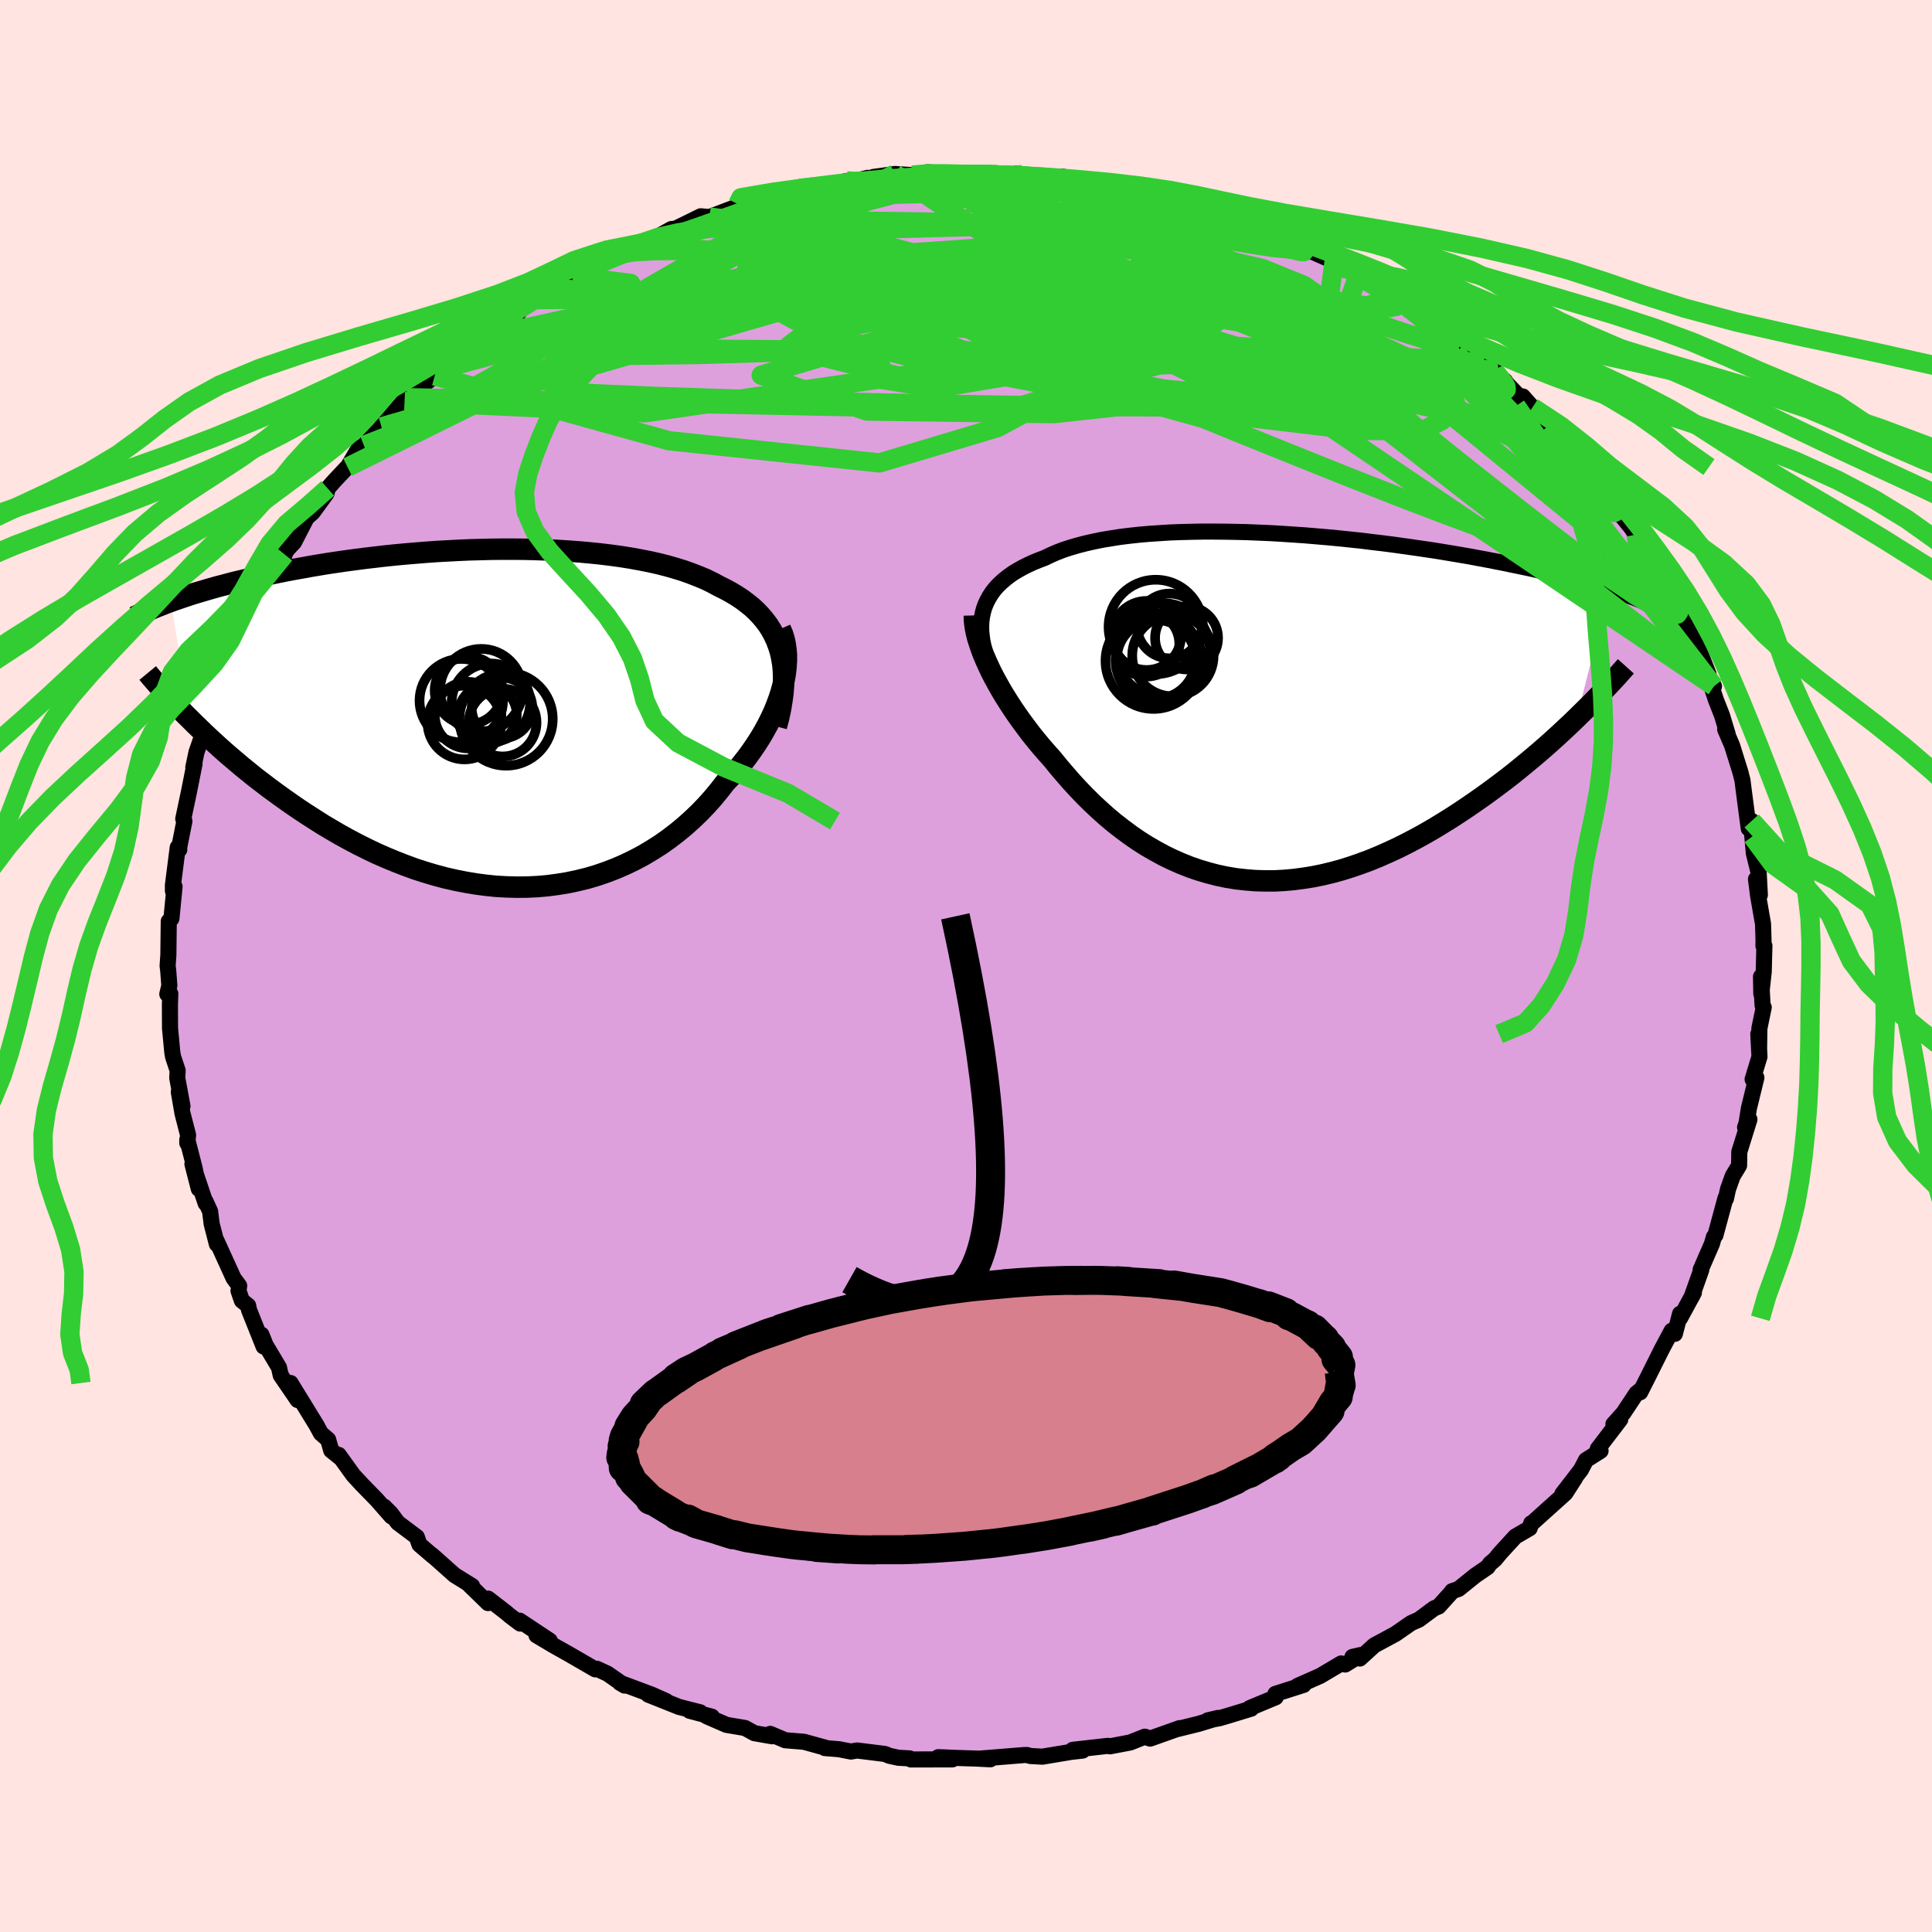 <svg xmlns="http://www.w3.org/2000/svg" width="500" height="500" viewBox="-100 -100 200 200"><defs><clipPath id="c"><path d="m29.71-6.85-.19-.61-.22-.59-.26-.56-.29-.54-.33-.52-.37-.49-.4-.47-.43-.45-.46-.43-.5-.4-.52-.39-.56-.37-.58-.35-.61-.33-.64-.32-.65-.35-.69-.34-.74-.31-.77-.3-.81-.29-.84-.26-.87-.25-.91-.23-.94-.21-.97-.19-.99-.18-1.02-.16-1.03-.14-1.06-.13-1.08-.11-1.1-.1-1.1-.08-1.12-.07-1.13-.05-1.14-.04-1.14-.03-1.15-.01H.95l-1.14.01-1.15.03-1.14.03-1.14.05-1.12.06-1.12.06-1.11.08-1.1.09-1.08.09-1.07.1-1.05.11-1.03.12-1.02.12-1 .13-.97.13-.96.14-.94.14-.91.15-.89.15-.87.16-.85.15-.83.16-.8.16-.78.16-.76.17-.73.16-.72.16-.69.17-.68.16-.66.17-.64.17-.62.16-.6.17-.58.17-.57.17-.55.16-.53.17-.51.17-.5.17-.47.16-.47.17L-31.38.13l.52.52.55.53.56.54.58.54.59.54.61.55.63.55.65.55.66.56.68.55.69.56.72.55.72.55.75.55.76.55.78.55.8.55.82.54.84.54.85.54.88.52.89.52.91.5.93.49.94.47.96.46.98.43.99.41 1 .39 1.01.37 1.02.33 1.04.31 1.04.28 1.05.24 1.06.21 1.06.18 1.06.14 1.07.11 1.07.06 1.07.03 1.06-.01 1.07-.05 1.05-.09 1.05-.14 1.05-.17 1.03-.22 1.02-.25 1.01-.3.99-.34.98-.38.96-.42.95-.46.92-.49.9-.54.88-.56.86-.61.82-.63.81-.67.77-.69.75-.72.71-.74.69-.77.65-.79.62-.8.59-.62.56-.64.53-.64.52-.66.48-.66.46-.67.44-.68.4-.68.38-.69.34-.68.32-.69.28-.69.25-.68.22-.67.18-.67"/></clipPath><clipPath id="b"><path d="m-29.31-10.64.19-.41.22-.4.25-.39.29-.38.32-.36.35-.34.39-.34.41-.32.44-.31.48-.29.5-.28.54-.27.56-.26.59-.24.61-.23.6-.29.64-.28.68-.26.73-.24.76-.22.81-.21.84-.19.88-.18.91-.15.95-.15.98-.12 1.01-.11 1.04-.09 1.06-.07 1.08-.07 1.1-.04 1.13-.03 1.14-.02h1.15l1.16.01 1.18.02 1.18.03 1.18.05 1.19.05 1.19.07 1.19.08 1.18.08 1.18.1 1.17.1 1.16.11 1.15.12 1.14.12 1.12.14 1.11.13 1.09.14 1.07.15 1.06.15 1.03.15 1.02.15.99.16.97.16.94.16.93.16.9.17.87.16.86.17.83.16.8.17.79.16.76.16.74.16.72.17.7.16.68.16.66.16.64.16.62.16.6.16.58.16.57.16.54.15.53.16.51.15.49.16-3.4 13.31-.59.57-.62.58-.62.58-.65.59-.66.59-.68.59-.69.59-.71.59-.72.59-.73.59-.75.58-.77.58-.78.58-.79.57-.8.56-.83.57-.84.56-.85.55-.87.54-.89.54-.9.52-.91.5-.93.49-.94.47-.95.44-.95.42-.97.4-.97.36-.98.34-.99.31-.99.27-1 .24-.99.2-1 .16-1 .13-1 .09-1 .05h-.99l-.99-.03-.99-.08-.98-.11-.97-.16-.96-.2-.96-.25-.95-.28-.93-.32-.93-.37-.91-.4-.9-.44-.88-.48-.88-.51-.85-.54-.84-.58-.82-.61-.81-.63-.79-.66-.77-.69-.75-.7-.74-.73-.71-.74-.69-.75-.67-.77-.66-.77-.63-.78-.57-.64-.56-.64-.54-.65-.53-.66-.5-.66-.49-.66-.47-.66-.45-.66-.43-.66-.41-.65-.39-.65-.36-.64-.35-.64-.32-.62-.29-.62"/></clipPath><filter id="a"><feTurbulence baseFrequency=".05" numOctaves="3" result="noise" type="noise"/><feDisplacementMap in="SourceGraphic" in2="noise" scale="2"/></filter></defs><rect width="100%" height="100%" x="-100" y="-100" fill="#FFE4E1"/><path fill="plum" stroke="#000" stroke-linejoin="round" stroke-width="1.667" d="m82.58.61-.25 2.26-.03-1.77.16 2.96.12.22-.45 2.18-.03 2.05-.08-1.46.12 2.34-.71 2.34.39-.17-.78 3.2-.24 1.51-.15.44.45-.83-1.05 3.37-.02 1.4-.66 1.09-.49 1.37-.21.98-.05-.06-1.04 3.84-.16.18-.2.71-1.17 2.68h.07l-.03.09-.98 2.75.24-.46-1.44 2.65.01-.47-.54 2.08-.33-.32-1.01 1.89-1.52 3.04-.73 1.44.11-.29-.49.39-1.36 2.05-1.03 1.15.71-.49-2.33 3.05.29.2-1.51.96-.52 1-1.93 2.5 1.32-1.64-1.01 1.57-3.56 3.2.03-.09-.16.51-1.48.86-1.54 1.68-.57.69-.51.43-.26.37-1.26.86-1.74 1.4-.67.23-.01.05-1.38 1.53-.48.2-1.56 1.16-.81.36-1.63 1.13-2.19 1.18-1.49 1.36-.76-.17.83-.19-1.59.98-.41-.11-2.18 1.29-2.33 1.03.62-.1-2.92.93.03.35-2.69 1.12.15.06-2.46.75-.82.24-1.21.22 1.06-.25-2.01.61-2.35.58.4-.14-3.07 1.09-.55-.2-1.51.6-2.1.4-.21-.05-3.64.41 1.02.08-1.16.13-3 .5-1.25-.07-.34-.1h-.27l-4.72.38 1.19.06-.42-.04-3.1-.1-1.87-.08 1.46.23-4.29.01-.14-.11-1.18-.07-.91-.2-.46-.19-2.89-.36-.63.11-1.23-.24-1.47-.12.05-.04-2.21-.61-1.94-.16-1.56-.66.21.25-1.84-.32-.98-.54-1.91-.32-2.07-.9.55.05-2.3-.61 1.1.16-2.2-.56-3.18-1.27 1.86.67-1.48-.66-3.32-1.24.49.29-1.77-1.23-1.1-.51-.17.06-2.73-1.58-1.53-.86-1.82-1.08 1.37.55-3.12-2.07.06.3-1.07-.81-.36-.31-1.89-1.46-.01.46-2.06-2.01.41.24-1.81-1.12-2.32-2.07.07.09-1.39-1.19-.27-.78-1.97-1.48-.71-.95-.7-.71.75 1.01-1.5-1.71-1.55-1.59-.89-.96-1.52-2.11.25.36-1.02-.82-.32-1.12-.75-.65-.46-.85-2.68-4.36.73 1.76-1.75-2.56-.18-.81-1.39-2.33-.42-1.06.22 1.22-1.51-3.78-.09-.45-.65-.52-.35-1.02.07-.52-.58-.78-1.77-3.89.04.36-.54-2.1-.16-1.29-.48-1.05.02.22-1.37-4.07.66 2.57-.43-2.13-.76-2.96v.35l.08-.83-.58-2.25-.38-2.21.38 1.46-.54-2.9.04-.78-.47-1.41-.08-.44-.24-2.53-.01-2.46.04-1.11-.31.04.21-.89-.12-1.58-.06-.44.08-1.15.04-3.48.26-.26.02-.05.32-3.28-.17.45v-.6l.5-3.91.16.23-.03-.12.56-2.83-.12-.23.61-2.89.56-2.82-.13.38.33-1.57.82-2.37-.3.74 1-2.43-.09.36.49-1.33.3-.58.68-2.16.32-1.65.77-.9.83-1.68-.27.36.67-1.81 1.14-1.7-.38.02 2.49-4.03.66-1.31-1.78 2.4 2.12-3 .63-.67 1.44-2.79.01.13.48-.43 1.43-1.96.12-.52.68-.77 1.22-1.3.16-.13 1.12-1.89.57-.36 2.21-2.3-.36.31-.03.07 2.59-3.02-.2.4 1.02-.71.83-.92 1.27-1.03.63-.7 1.55-1.35.97-.88 1.38-.96 1.06-.96 1.6-.86 1.53-.85-.26-.21 1.55-1.12 2.15-1.16-.47.48 1.1-1.1 2.04-1.12-.51.48 2.52-1.33.52-.25 1.78-.93.78-.57-.01.19 1.47-.54 1.72-.68 1.4-.78.44-.04 2.6-1.28.9.08 2.95-1.12.44-.21-.45-.02 3.39-.6-1.34-.04 3.56-.64-.09-.17.84-.16 3.05-.38 1.88-.4.16.19 1.98-.51-1.16.38 2.01-.46-.25-.01 2.24-.31 1.79.12 1.55-.3 1.87.13 1.84.13.82-.1.77.06 2.41-.09.38.2.5.06.59-.24 1.47.15 3.56.61-.23-.46 3.51.71-2.39-.37 1.62.18 4.48.95.61.1 2.32.6-.91-.33 1.57.53 1.37.09 1.21.57 2.26.73 1.12.11-2.42-.54 3.07.94.55.24 2.8.8.24.62.47-.06 2.45.68.07.39.75.34 3.39 1.5.28.62 2.27.59-.24.3 2.59 1.33.46.19.75.45.46.44 1.75.96 1.5 1.47.65.22h-.15l1.26.9 2.65 2.12 1.29.9 1.04.69-.34-.04 1.48 1.24.13.23 1.96 2.03-.26-.66 1 1.13 1.73 2.01.02-.21 1.44 1.62.89 1.03.62.84.72.89 1.04 1.38.45.38.8 1.34 1.35 1.74 1.14 1.4.51.75.05.39.59.76.79 1.96.38-.19 2.06 4.12.37.3.49 1.14-.04.17.79 1.17.23.19.86 2.04.95 2.4-.93-1.5 1.49 2.75-.47-.62.67 2.03.62 1.58.6 1.98-.26-.5.71 1.65.86 2.76.22.86.19 1.49.46 3.5.12-.57.18-.22.07 1.61.16 1.76.5 2.02.12 2.27-.4-1.63.22 1.72.51 2.93.05 1.73-.01.53.1-.01-.07 2.7-.25 2.26" filter="url(#a)"/><path fill="#fff" d="m-29.31-10.64.19-.41.22-.4.25-.39.29-.38.32-.36.35-.34.39-.34.41-.32.44-.31.48-.29.5-.28.54-.27.56-.26.59-.24.61-.23.6-.29.64-.28.68-.26.73-.24.76-.22.81-.21.84-.19.88-.18.91-.15.95-.15.98-.12 1.01-.11 1.04-.09 1.06-.07 1.08-.07 1.1-.04 1.13-.03 1.14-.02h1.15l1.16.01 1.18.02 1.18.03 1.18.05 1.19.05 1.19.07 1.19.08 1.18.08 1.18.1 1.17.1 1.16.11 1.15.12 1.14.12 1.12.14 1.11.13 1.09.14 1.07.15 1.06.15 1.03.15 1.02.15.99.16.97.16.94.16.93.16.9.17.87.16.86.17.83.16.8.17.79.16.76.16.74.16.72.17.7.16.68.16.66.16.64.16.62.16.6.16.58.16.57.16.54.15.53.16.51.15.49.16-3.4 13.31-.59.57-.62.58-.62.58-.65.59-.66.59-.68.59-.69.59-.71.59-.72.59-.73.59-.75.58-.77.58-.78.58-.79.57-.8.56-.83.57-.84.56-.85.55-.87.54-.89.54-.9.52-.91.5-.93.49-.94.47-.95.44-.95.42-.97.4-.97.36-.98.34-.99.31-.99.27-1 .24-.99.2-1 .16-1 .13-1 .09-1 .05h-.99l-.99-.03-.99-.08-.98-.11-.97-.16-.96-.2-.96-.25-.95-.28-.93-.32-.93-.37-.91-.4-.9-.44-.88-.48-.88-.51-.85-.54-.84-.58-.82-.61-.81-.63-.79-.66-.77-.69-.75-.7-.74-.73-.71-.74-.69-.75-.67-.77-.66-.77-.63-.78-.57-.64-.56-.64-.54-.65-.53-.66-.5-.66-.49-.66-.47-.66-.45-.66-.43-.66-.41-.65-.39-.65-.36-.64-.35-.64-.32-.62-.29-.62" filter="url(#a)" transform="translate(31.33 -26.79)"/><path fill="#fff" d="m29.71-6.85-.19-.61-.22-.59-.26-.56-.29-.54-.33-.52-.37-.49-.4-.47-.43-.45-.46-.43-.5-.4-.52-.39-.56-.37-.58-.35-.61-.33-.64-.32-.65-.35-.69-.34-.74-.31-.77-.3-.81-.29-.84-.26-.87-.25-.91-.23-.94-.21-.97-.19-.99-.18-1.02-.16-1.03-.14-1.06-.13-1.08-.11-1.1-.1-1.1-.08-1.12-.07-1.13-.05-1.14-.04-1.14-.03-1.15-.01H.95l-1.14.01-1.15.03-1.14.03-1.14.05-1.12.06-1.12.06-1.11.08-1.1.09-1.08.09-1.07.1-1.05.11-1.03.12-1.02.12-1 .13-.97.13-.96.14-.94.14-.91.15-.89.15-.87.16-.85.15-.83.16-.8.16-.78.16-.76.17-.73.16-.72.16-.69.17-.68.16-.66.17-.64.17-.62.16-.6.17-.58.17-.57.17-.55.16-.53.17-.51.17-.5.17-.47.16-.47.17L-31.38.13l.52.52.55.53.56.54.58.54.59.54.61.55.63.55.65.55.66.56.68.55.69.56.72.55.72.55.75.55.76.55.78.55.8.55.82.54.84.54.85.54.88.52.89.52.91.5.93.49.94.47.96.46.98.43.99.41 1 .39 1.01.37 1.02.33 1.04.31 1.04.28 1.05.24 1.06.21 1.06.18 1.06.14 1.07.11 1.07.06 1.07.03 1.06-.01 1.07-.05 1.05-.09 1.05-.14 1.05-.17 1.03-.22 1.02-.25 1.01-.3.99-.34.98-.38.96-.42.95-.46.92-.49.9-.54.88-.56.86-.61.82-.63.81-.67.77-.69.75-.72.71-.74.69-.77.65-.79.62-.8.59-.62.56-.64.53-.64.52-.66.48-.66.46-.67.44-.68.4-.68.38-.69.34-.68.32-.69.28-.69.25-.68.22-.67.18-.67" filter="url(#a)" transform="translate(-48.92 -25.65)"/><g fill="none" stroke="#000" transform="translate(31.33 -26.79)"><path stroke-linejoin="round" stroke-width="1.667" d="m-29.38-5.78-.14-.54-.11-.53-.07-.52-.05-.5-.01-.5.02-.48.06-.46.09-.46.12-.44.16-.43.19-.41.22-.4.25-.39.29-.38.32-.36.35-.34.39-.34.41-.32.44-.31.48-.29.5-.28.54-.27.56-.26.59-.24.61-.23.6-.29.64-.28.68-.26.73-.24.76-.22.81-.21.84-.19.88-.18.91-.15.95-.15.98-.12 1.01-.11 1.04-.09 1.06-.07 1.08-.07 1.1-.04 1.13-.03 1.14-.02h1.15l1.16.01 1.18.02 1.18.03 1.18.05 1.19.05 1.19.07 1.19.08 1.18.08 1.18.1 1.17.1 1.16.11 1.15.12 1.14.12 1.12.14 1.11.13 1.09.14 1.07.15 1.06.15 1.03.15 1.02.15.99.16.97.16.94.16.93.16.9.17.87.16.86.17.83.16.8.17.79.16.76.16.74.16.72.17.7.16.68.16.66.16.64.16.62.16.6.16.58.16.57.16.54.15.53.16.51.15.49.16.47.15.45.15.44.15.42.15.4.15.39.14.38.15.35.14.35.14.32.14" filter="url(#a)"/><path stroke-linejoin="round" stroke-width="2.222" d="m-30.47-9.5.01.42.04.44.07.47.1.49.13.52.17.53.19.56.21.57.25.59.27.6.29.62.32.62.35.64.36.64.39.65.41.65.43.66.45.66.47.66.49.66.5.66.53.66.54.65.56.64.57.64.63.78.66.77.67.77.69.75.71.74.74.73.75.7.77.69.79.66.81.63.82.61.84.58.85.54.88.51.88.48.9.44.91.4.93.37.93.32.95.28.96.25.96.2.97.16.98.11.99.08.99.03h.99l1-.05 1-.09 1-.13 1-.16.99-.2 1-.24.99-.27.99-.31.98-.34.97-.36.97-.4.95-.42.95-.44.94-.47.93-.49.91-.5.9-.52.89-.54.87-.54.85-.55.84-.56.83-.57.8-.56.79-.57.78-.58.77-.58.75-.58.73-.59.72-.59.71-.59.69-.59.68-.59.66-.59.65-.59.62-.58.62-.58.59-.57.58-.57.57-.56.55-.55.53-.55.51-.54.5-.53.49-.52.47-.51.45-.51.44-.49" filter="url(#a)"/><circle cx="-12.637" cy="-7.428" r="3.576" clip-path="url(#b)" filter="url(#a)"/><circle cx="-11.687" cy="-8.313" r="4.882" clip-path="url(#b)" filter="url(#a)"/><circle cx="-10.267" cy="-8.413" r="3.352" clip-path="url(#b)" filter="url(#a)"/><circle cx="-12.622" cy="-6.548" r="3.374" clip-path="url(#b)" filter="url(#a)"/><circle cx="-11.372" cy="-4.853" r="4.48" clip-path="url(#b)" filter="url(#a)"/><circle cx="-11.922" cy="-4.788" r="4.964" clip-path="url(#b)" filter="url(#a)"/><circle cx="-10.952" cy="-5.898" r="4.87" clip-path="url(#b)" filter="url(#a)"/><circle cx="-11.647" cy="-4.958" r="4.072" clip-path="url(#b)" filter="url(#a)"/><circle cx="-9.912" cy="-5.333" r="4.212" clip-path="url(#b)" filter="url(#a)"/><circle cx="-8.497" cy="-7.168" r="3.26" clip-path="url(#b)" filter="url(#a)"/></g><g fill="none" stroke="#000" transform="translate(-48.92 -25.65)"><path stroke-linejoin="round" stroke-width="2.222" d="m29.29.85.24-.91.19-.88.14-.85.11-.81.06-.78.01-.75-.02-.72-.06-.7-.11-.66-.14-.64-.19-.61-.22-.59-.26-.56-.29-.54-.33-.52-.37-.49-.4-.47-.43-.45-.46-.43-.5-.4-.52-.39-.56-.37-.58-.35-.61-.33-.64-.32-.65-.35-.69-.34-.74-.31-.77-.3-.81-.29-.84-.26-.87-.25-.91-.23-.94-.21-.97-.19-.99-.18-1.02-.16-1.03-.14-1.06-.13-1.08-.11-1.1-.1-1.1-.08-1.12-.07-1.13-.05-1.14-.04-1.14-.03-1.15-.01H.95l-1.14.01-1.15.03-1.14.03-1.14.05-1.12.06-1.12.06-1.11.08-1.1.09-1.08.09-1.07.1-1.05.11-1.03.12-1.02.12-1 .13-.97.13-.96.14-.94.14-.91.15-.89.15-.87.16-.85.15-.83.16-.8.16-.78.16-.76.17-.73.16-.72.16-.69.17-.68.16-.66.17-.64.17-.62.16-.6.17-.58.17-.57.17-.55.16-.53.17-.51.17-.5.17-.47.16-.47.17-.44.16-.43.17-.41.16-.4.16-.38.16-.37.16-.35.16-.34.16-.32.15-.31.16" filter="url(#a)"/><path stroke-linejoin="round" stroke-width="2.222" d="m29.7-9.24.21.48.17.52.12.54.08.56.05.59v.61l-.04.62-.07.64-.11.65-.15.66-.18.67-.22.67-.25.68-.28.69-.32.69-.34.68-.38.69-.4.68-.44.68-.46.67-.48.66-.52.66-.53.64-.56.64-.59.62-.62.8-.65.79-.69.77-.71.74-.75.72-.77.69-.81.67-.82.63-.86.61-.88.56-.9.54-.92.49-.95.46-.96.42-.98.38-.99.34-1.01.3-1.02.25-1.03.22-1.05.17-1.05.14-1.05.09-1.07.05-1.06.01-1.07-.03-1.07-.06-1.07-.11-1.06-.14-1.06-.18-1.06-.21-1.05-.24-1.04-.28-1.04-.31-1.02-.33-1.01-.37-1-.39-.99-.41-.98-.43-.96-.46-.94-.47-.93-.49-.91-.5-.89-.52-.88-.52-.85-.54-.84-.54-.82-.54-.8-.55-.78-.55-.76-.55-.75-.55-.72-.55-.72-.55-.69-.56-.68-.55-.66-.56-.65-.55-.63-.55-.61-.55-.59-.54-.58-.54-.56-.54-.55-.53-.52-.52-.52-.51-.49-.51-.48-.5-.46-.5-.45-.48-.43-.48-.42-.47-.4-.46-.39-.45-.37-.45" filter="url(#a)"/><circle cx="-2.576" cy="-2.867" r="3.506" clip-path="url(#c)" filter="url(#a)"/><circle cx="1.309" cy=".083" r="4.828" clip-path="url(#c)" filter="url(#a)"/><circle cx=".889" cy="-1.062" r="3.14" clip-path="url(#c)" filter="url(#a)"/><circle cx="-3.001" cy=".443" r="3.82" clip-path="url(#c)" filter="url(#a)"/><circle cx="-.266" cy="-1.602" r="4.064" clip-path="url(#c)" filter="url(#a)"/><circle cx="-1.261" cy="-2.907" r="4.27" clip-path="url(#c)" filter="url(#a)"/><circle cx="-3.331" cy="-1.822" r="4.32" clip-path="url(#c)" filter="url(#a)"/><circle cx="-.616" cy="-.372" r="3.03" clip-path="url(#c)" filter="url(#a)"/><circle cx=".954" cy=".453" r="3.506" clip-path="url(#c)" filter="url(#a)"/><circle cx="-2.626" cy="-.322" r="3.446" clip-path="url(#c)" filter="url(#a)"/></g><g fill="none" stroke="#32CD32" stroke-linejoin="round" stroke-width="2"><path d="m17.19-80.25.63.23.11.33-.56.41-1.14.55-1.74.71-2.45.86-3.34.99-4.32 1.12-5.33 1.28-6.32 1.49-7.29 1.75-8.34 2.02-9.52 2.28-10.78 2.5m97.87 1.97.12.29.45.53.41.53.24.42.03.31-.19.19-.44.07-.74-.09-1.09-.28-1.48-.51-1.89-.74-2.34-1.01-2.83-1.28-3.38-1.59-3.98-1.89L33-69.04l-5.04-2.57-5.47-2.93-6.01-3.29m-52.34 3.92.83-.38 1.39-.36 2.01-.51 2.47-.63 2.81-.71 3.03-.73 3.16-.73 3.16-.7 3.06-.67 2.91-.59 2.76-.52 2.64-.46 2.41-.42 2.03-.37" filter="url(#a)"/><path d="m40.42-71.43 1.68.89.71.49.27.41.01.4-.27.39-.6.32-1 .25-1.39.18-1.82.11-2.28.04-2.8-.08-3.38-.22-4-.39-4.6-.54-5.22-.68-5.84-.8-6.55-.89-7.34-.98-8.2-1.05-8.98-1.18m-2.44-4.12 1.92-.38.91-.18.61-.04.35.15.07.34-.3.56-.8.8-1.4 1.06-2.05 1.32-2.67 1.6-3.25 1.88-3.79 2.18-4.3 2.49-4.89 2.82-5.6 3.18-6.58 3.64M1.29-81.95l1.74.03 1.25.16 1.32.2 1.63.28 1.92.33 2.08.4 2.12.43 2.1.47 2.1.5 2.09.52 2.07.53 1.98.52 1.81.47 1.59.42 1.35.34 1.09.27.83.17.57.08.28-.01.02-.07-.18-.09-.23-.12" filter="url(#a)"/><path d="m70.78-41.55.72.88.72 1.34.35.93.01.49-.28.18-.5-.02-.73-.18-.99-.38-1.27-.61-1.57-.87-1.87-1.15-2.16-1.4-2.46-1.68-2.8-1.96-3.17-2.28-3.56-2.63-3.95-2.98-4.35-3.36-4.81-3.75-5.44-4.23-6.3-4.79-7.33-5.44m-59.21 3.56.46-.08 1.32-.56 1.54-.66 1.59-.64 1.62-.61 1.68-.6 1.77-.6 1.83-.63 1.86-.65 1.84-.64 1.75-.62 1.64-.56 1.47-.5 1.3-.42 1.1-.35.87-.27.59-.19.22-.12-.25-.02-.69.09-.85.15" filter="url(#a)"/><path d="m69.35-44.66.1.49.06.68-.09.75-.37.7-.75.48-1.23.17-1.73-.19-2.22-.52-2.68-.8-3.14-1.04-3.63-1.29-4.16-1.54-4.73-1.81-5.34-2.1-5.94-2.38-6.53-2.64-7.1-2.92-7.68-3.24-8.27-3.59-8.82-3.97-9.21-4.38m1.78-7.47.71.04 1.18-.01 1.46.02 1.85.04 2.25.06 2.58.09 2.81.12 2.9.15 2.88.17 2.78.2 2.62.22 2.36.19 1.98.13 1.52.07 1.06.01" filter="url(#a)"/><path d="m69.99-43.51.69 1.4.71 1.24.58 1.1.32.73.01.31-.26-.07-.5-.37-.76-.64-1.06-.97-1.41-1.34-1.78-1.79-2.13-2.23-2.47-2.67-2.85-3.13-3.29-3.64-3.75-4.23-4.14-4.81m-65.16-15.87 2.59-.27 2.13-.07 1.99.09 2.02.2 2.22.28 2.51.32 2.85.38 3.18.42 3.43.48 3.57.52 3.61.55 3.56.58 3.45.59 3.29.58 3.1.54 2.85.5 2.55.4 2.08.21" filter="url(#a)"/><path d="m27.39-77.45 1.07.39 1.27.5 1.1.44.96.39.88.37.79.37.69.37.54.32.3.24-.02.12-.43-.04-.87-.22-1.31-.39-1.75-.56-2.25-.73-2.89-.94-3.77-1.21-4.91-1.55m26.68 9.67.58.42.46.46.23.45-.2.3-.7.12-1.16-.05-1.61-.18-2.15-.34-2.82-.58-3.62-.88-4.51-1.2-5.45-1.51-6.4-1.79-7.39-2.06L.22-79.1m-5.78-2.77 1.62-.14h1.69l1.58.04 1.45.03 1.33.03 1.17.03 1.02.02.86.03.72.04.6.04.43.04.15.04-.22.03-.66.01H5.07l-1.58-.01-2.2-.06-3.02-.11m-35.91 8.83 1.58-.66 1.65-.29 2.1-.11 2.67-.04 3.2-.02 3.67.03 4.06.1 4.4.17 4.66.27 4.86.38 5.01.48 5.14.58 5.27.67 5.4.73 5.49.75 5.47.73 5.36.63 5.21.54 5.26.59m-66.43-11.2.61-.16 1.39-.17 2.07-.21 2.52-.21 2.87-.2 3.16-.16 3.42-.13 3.6-.08 3.6-.06 3.45-.04 3.22-.03 3.05-.02 3.02.03 3.03.04" filter="url(#a)"/><path d="m48.58-66.37.26.3.7.67.56.66-.01.36-.72-.01-1.42-.35-2.06-.64-2.69-.9-3.36-1.18-4.15-1.51-4.98-1.83-5.76-2.18-6.46-2.54-7.07-2.99M-.3-81.91l.92-.04 1.24.01 1.29.05 1.19.05 1.12.05 1.1.06 1.08.07.92.06.58.06.15.03-.29.01h-.62l-.95-.02-1.48-.07-2.33-.15" filter="url(#a)"/><path d="m-33.62-74.83 1.74-.59 2.1-.48 2.61-.39 3.12-.33 3.51-.26 3.78-.16 3.96-.06 4.11.02 4.26.06 4.39.09 4.49.08 4.53.07 4.53.07 4.54.08 4.47.14 4.25.24m26.86 13.8.46.48-.06.45-.41.5-.79.52-1.26.49-1.75.45-2.27.41-2.83.37-3.41.33-4.03.26-4.7.19-5.39.1-6.11.03-6.85-.04-7.62-.1-8.41-.14-9.21-.19-10.03-.26-10.87-.36-11.73-.51" filter="url(#a)"/><path d="m73.59-37.32.19.67-.16.23-.47-.04-.82-.27-1.28-.61-1.79-1.06-2.33-1.58-2.87-2.09-3.41-2.61-4-3.11-4.68-3.68-5.4-4.33-6.09-5.01-6.7-5.68-7.34-6.35m33.95 16.81 1.19 1.35.92 1.11.81.99.74.95.72.92.68.89.62.84.53.74.38.59.21.41.04.23-.12.06-.27-.09-.43-.26-.6-.47-.82-.75-1.08-1.07-1.4-1.44-1.75-1.83-2.13-2.21-2.49-2.58-2.71-2.86-2.74-3.01" filter="url(#a)"/><path d="m69.35-44.66.25.58.51.93.66 1.16.73 1.24.67 1.18.54.97.39.74.22.5.09.31-.03.15-.17-.02-.32-.21-.48-.45-.65-.69-.83-.94-1.02-1.21-1.22-1.48-1.41-1.79-1.63-2.12-1.84-2.46-2.08-2.83-2.32-3.24-2.47-3.64m-117.45 2.17L-9.3-70.64l17.86-4.77 4.49.09-2.86 1.79-3.88 2.01.36 2.07 6.05 2.55 9.53 3.3 9.38 3.6 6.58 2.98 3.22 1.51 1.09-.18.71-1.36 1.52-1.59 2.45-.88 2.54.23.91.83-3.49-.12-11.5-3.13-21.51-6.79-26.51-7.17-14.2-1.86" filter="url(#a)"/><path d="m77.43-28.96-12.19-15.8L49.05-58l-10.4-5.81-2.64.56.12 2.34-2.2.4-5.72-2.17-6.82-3.07-4.23-1.96.56-.1 4 .91 2.48.35-3.8-1.15-8.94-1.89-9.56-1.4-35.52-3.84" filter="url(#a)"/><path d="m-7.35-81.99 34.17 22.96 4.5 1.78 2.82-2.07 2.52-2.26 1.77-1.75.82-1.55-.18-1.72-1.32-1.91-2.73-1.93-4.34-1.77-5.9-1.36-7.05-.63-7.55.38-7.24 1.44-5.88 2.15-3.17 2.34.75 2.14 4.84 1.93L7-61.97l7.72 1.15 5.53-1.47 1.09-6.06-3.29-8.4 6.27-1.64" filter="url(#a)"/><path d="m54.33-61.8-34.68 3.75 6.81 1.88v-3.58l-9.48-4.83-13.16-3.64-12.3-1.65-8.59.25-2.62 1.69 4.74 2.55 11.62 2.97 15.78 2.99 15.86 2.52 12.2 1.46 6.79.02 2.02-1.08-.83-1.23-2.35-.51-4.25.25-6.59.3-4.91-.17 5.92-1.76 1.8-13.32" filter="url(#a)"/><path d="m-62.33-53.89 28.84-11.2 23.14-6.57L1.91-74l8.5.52 6.34 1.41 2.62 1.06-1.6.6-4.71.62-6.64.81-8.03.65-8.24-.09-4.68-1 4.99-.88 19.39 2.39 32.47 11.46 34.64 26.87" filter="url(#a)"/><path d="m53.63-62.45-57.76-3.83-17.07 5.12 10.94 3.71 19.35.27 16-1.75 9.42-2.14 3.25-2L35.81-65l-6.07-1.7-8.71-1-9.73-.01-9.38.72-7.49 1.09-2.23 1.7 10.11 2.8L31-58.75l22.63-3.7" filter="url(#a)"/><path d="m-20.23-79.48-.3 4.39L.2-72.95l17.27 1.63 5.67.42-4.72-.3-10.97-.18-13.35.46-13.08 1.18-11.04 1.61-7.73 1.49-3.68.8.53-.16 4.49-.95 8.88-1.18 15.1-.32 23.13 2.09 26.66 3.92 3.3-9.29" filter="url(#a)"/><path d="m-42.84-70.14 43.5 2.59 7.27-3 5.17-2.25 2.3.02-4.25 1.77-9.92 2.35-10.97 2-7.21 1.39-1.38 1.05 3.3 1.13 5.11 1.28 4.42 1.13 2.63.49.93-.61-.36-2.1-.99-3.69.04-4.44 5.1-2.65 18.03 3.63 43.46 17.51" filter="url(#a)"/><path d="m-55-61.09 24.28 6.72 21.76 2.29 12.24-3.66 10.02-5.41 7.35-4.74 2.54-3.2-2.24-1.42-4.98.24-5.06 1.28-2.9 1.41.29.76 3.24-.11 5.32-.51 6.38-.03 5.05.8-1.86-.31-12.18-5.53 3.55-7.64" filter="url(#a)"/><path d="m-57.92-58.83 62.18 1.27 15.6-4.74 10.05-1.18 6.22.44.83-.2-3.41-1.5-5.23-2.54-4.81-2.89-3.11-2.43-1.29-1.33-.35.07-.65 1.41-1.81 2.37-2.92 2.57-2.91 1.74-.77.06 3.8-1.37 9.12-1.27 9.91-.33-1.21-2.77L5.17-82.02" filter="url(#a)"/><path d="m-54.37-61.79 31.93-8.55 13.81-.08 11.92 1.38 7.26 1.5.44.99-4.09.36-3.4.34 1.47.94 6.4 1.51 7.26 1.21 2.6-.07-5.59-1.51-12.99-2.28-15.32-2.38-10.27-2.7.88-3.67 11.97-4.4L.52-82.01" filter="url(#a)"/><path d="m-51.85-64.02 53.08.36 25.7 5.26.44-1.57-7.31-4.09-3.31-2.58 2.38-.38 4.27.46 2.52-.07-.12-.91-1.53-1.21-1.6-.92-1.28-.52-1.14-.4-.71-.47.66-.31L23-71l4.49 1.23 4.2 1.39 1.51.51 1.82 1.77 30.53 16.21" filter="url(#a)"/><path d="M-7.35-81.99-33.5-68.58l8.17-2.03 17.1-3.04 15.27-1.06 10.45.5 6.7 1.34 5.07 1.78 4.79 1.95 4.51 1.78 3.29 1.18.91.23-2.28-.81-5.55-1.52-7.99-1.63-8.76-1.18-7.37-.61-4.24-.44-1.12-.92L5-74.78l-3.52-1.79-9.32.25-18.37 5.94-37.81 18.74" filter="url(#a)"/><path d="m-50.47-64.98 23-5.06 9.2-.71-4.48.32-8.57 1-7.6 1.76-4.34 2.1.35 1.67 5.59.72 9.53-.12 10.18-.3 6.91.26 1.87 1.12v1.48l5.72.93L8.1-61.67l-31.27-17.19" filter="url(#a)"/><path d="m-58.12-58.43 24.88 1.16 28.66-4.12 14.73-2.44 6.85-.03 2.33.75-1.19.6-3.33.37-3.34.23-1.35.12 1.72-.08 4.62-.37 6.37-.7 6.56-.93 5.39-1 3.35-.97.74-1.11-2.26-1.58-5.27-2.21-7.48-2.46-7.75-1.95-5.06-.44 1.86 2.74L28.6-61.96l48.83 33" filter="url(#a)"/><path d="m-43.31-69.66 57.97 2.34 15.11-1.78-.22-2.29-4.89-1.79-4.46-.66-2.11.91-.99 2.19-2.69 2.5-6.31 1.72-9.54.37-10.45-.86-8.57-1.51-4.92-1.49-.87-.94 2.54-.19 4.75.47 5.28.73 3.4.46-1.32.07-7.66.18-11.67.64-8.83-.43-5.23.04M81.4-13.41l2.15 2.9 3.58 2.56 2.3 2.57 1.12 2.49L91.66-.5l1.77 2.35 2.43 2.36 2.87 2.4 3.06 2.42 3.04 2.44 2.76 2.45 2.1 2.45 1.09 2.46-.07 2.44-1.12 2.41-1.73 2.37-1.73 2.3-1.22 2.24-.45 2.19.22 2.19.54 2.21.5 2.26.29 2.27.13 2.2.16 2.09.28 1.99.26 1.94.25 1.8 1.26 1.28" filter="url(#a)"/><path d="m81.33-15.02 2.97 3.27 5.69 2.85 3.59 2.56 1.23 2.49.23 2.46.04 2.41.06 2.39.02 2.37-.09 2.41-.16 2.46-.02 2.49.42 2.5 1.12 2.5 1.88 2.47 2.47 2.44 2.72 2.4 2.59 2.35 2.11 2.31 1.42 2.27.66 2.22-.02 2.2-.47 2.17-.6 2.17-.47 2.17-.2 2.17.03 2.15.09 2.11-.15 2.03-.84 1.92-1.94 1.8-2.07 2.2M-23.62-78.88l.32-.65 3.39-.58 3.39-.46 2.88-.36 2.59-.29 2.57-.23 2.65-.18 2.76-.11 2.84-.05 2.89.02 2.95.1 3.02.19 3.08.27 3.1.35 3.09.44 3.04.5 2.97.55 2.93.61 2.92.66 2.95.72 3.03.8 3.17.88 3.35.97 3.58 1.06 3.83 1.14 4.09 1.2 4.31 1.25 4.46 1.3L67-67.44l4.3 1.41 3.94 1.46 3.53 1.5 3.39 1.51 3.68 1.54 4.13 1.76 3.64 2.44M-33.62-74.83l-3.6.72-3.33 1.08-2.32 1.12-2.46 1.16-3.21 1.24-4.11 1.35-4.88 1.46-5.36 1.56-5.38 1.63-4.9 1.67-4.08 1.7-3.18 1.75-2.51 1.77-2.29 1.81-2.53 1.85-3.14 1.89-3.82 1.92-4.26 1.99-4.27 2.03-3.88 2.1-3.39 2.16-3.17 2.2-3.5 2.25-4.26 2.26-5.04 2.25-5.45 2.18-5.43 2.11-5.24 2.09-4.89 2.21-4.17 2.54-5.08 2.66" filter="url(#a)"/><path d="m-35.08-74.48-3.59 1.4-3.05 1.2-2.27 1.14-2.26 1.22-2.62 1.34-2.98 1.47-3.23 1.57-3.38 1.63-3.46 1.68-3.57 1.7-3.74 1.74-4.01 1.77-4.37 1.81-4.82 1.84-5.25 1.88-5.63 1.92-5.79 1.98-5.69 2.03-5.25 2.09-4.64 2.15-4.13 2.21-4.11 2.25-4.73 2.28-5.7 2.25-6.33 2.17-5.94 2.06-4.85 1.98-4.83 2.15-6.75 3.01" filter="url(#a)"/><path d="m-37.64-72.98-4.98 1.22-1.46 1.03-1.3 1.15-1.89 1.32-2.44 1.47-2.8 1.56-2.97 1.63-3 1.65-2.98 1.69-2.99 1.71-3.09 1.74-3.3 1.79-3.59 1.81-3.96 1.83-4.42 1.87-4.95 1.93-5.39 2.01-5.42 2.06-4.79 2.05-3.83 2.09-4.01 2.44-6.67 3.16" filter="url(#a)"/><path d="m-40.68-71.4 5.97.74-2.04 1.1-1.37 1.36.21 1.52.42 1.6-.38 1.66-1.26 1.69-1.61 1.71-1.42 1.74-1.06 1.78-.8 1.82-.71 1.84-.63 1.89-.36 1.93.19 1.98.89 2.04 1.55 2.1 1.96 2.15 2.04 2.21 1.88 2.24 1.55 2.25 1.14 2.23.74 2.18.54 2.14.99 2.14 2.43 2.26 4.71 2.5 6.69 2.73 4.86 2.87m-28.65-55.76-1.86 1.07-2.83 1.46-3.29 1.57-3.87 1.64-4.19 1.68-3.93 1.7-3.23 1.72-2.52 1.75-2.18 1.79-2.25 1.82-2.59 1.86-2.9 1.9-2.99 1.95-2.8 2-2.42 2.05-2.05 2.12-1.86 2.16-1.96 2.21-2.34 2.23-2.88 2.24-3.4 2.23-3.71 2.22-3.69 2.22-3.38 2.27-2.97 2.37-2.67 2.5-2.65 2.64-2.74 2.72-2.62 2.67-2.01 2.48-1.12 2.19-1.71 2.44" filter="url(#a)"/><path d="m-43.31-69.66-3.39.92-4.04 1.33-3.01 1.59-2.12 1.73-1.65 1.77-1.43 1.75-1.36 1.72-1.43 1.68-1.63 1.7-1.94 1.72-2.26 1.78-2.49 1.85-2.57 1.91-2.51 2-2.36 2.09-2.2 2.18-2.14 2.26-2.15 2.33-2.22 2.36-2.25 2.37-2.19 2.37-2.02 2.34-1.74 2.32-1.43 2.34-1.14 2.39-.98 2.48-.98 2.58-1.11 2.61-1.26 2.58-1.42 2.5-1.68 2.24-1.59 1.24" filter="url(#a)"/><path d="m-42.84-70.14-2.96 1.86-2.69 1.64-2.95 1.66-3.03 1.69-2.78 1.71-2.36 1.73-1.99 1.75-1.85 1.8-1.96 1.83-2.26 1.87-2.64 1.9-3.01 1.96-3.32 2.01-3.56 2.06-3.74 2.12-3.85 2.18-3.87 2.2-3.76 2.24-3.56 2.24-3.28 2.24-2.97 2.24-2.7 2.26-2.5 2.31-2.41 2.4-2.38 2.5-2.36 2.58-2.3 2.64-2.19 2.62-2.04 2.58-1.79 2.51-1.36 2.51-.63 2.51.12 2.42-.5 2.28" filter="url(#a)"/><path d="m-46.28-67.65-3.02 1.74-3.01 1.84-2.99 1.84-3.01 1.78-2.91 1.7-2.62 1.66-2.25 1.66-1.88 1.7-1.61 1.76-1.49 1.84-1.56 1.9-1.81 1.99-2.16 2.08-2.48 2.17-2.7 2.27-2.78 2.33-2.72 2.37-2.62 2.37-2.51 2.36-2.49 2.32-2.52 2.29-2.59 2.28-2.62 2.35-2.52 2.49-2.26 2.64-1.89 2.61-1.76 2.44-1.87 3.1m46.85-41.67-2.13 1.89-2.12 1.79-1.73 2.07-1.35 2.31-1.33 2.41-1.52 2.43-1.75 2.41-1.9 2.38-2.05 2.35-2.22 2.33-2.42 2.34-2.6 2.36-2.69 2.42-2.64 2.47-2.45 2.52-2.17 2.54-1.89 2.51-1.67 2.48-1.5 2.43-1.34 2.4-1.11 2.37-.78 2.36-.36 2.36.11 2.39.46 2.4.44 2.41-.27 2.4-1.35 2.33-.94 1.56" filter="url(#a)"/><path d="m-72.31-40.2-1.75.61-1.55 2.17-2.38 2.44-2.47 2.35-1.71 2.23-.79 2.18-.29 2.22-.36 2.32-.82 2.45-1.43 2.54-1.93 2.6-2.17 2.61-2.07 2.58-1.71 2.54-1.26 2.5-.88 2.47-.66 2.45-.58 2.46-.59 2.47-.62 2.49-.69 2.49-.79 2.46-.98 2.38-1.24 2.27-1.56 2.15-1.85 2.06-2.02 2.05-2.04 2.14-1.79 2.35-1.05 2.68.58 3.59" filter="url(#a)"/><path d="m-70.53-42.6-3.21 3.93-1.27 2.64-1.15 2.36-1.67 2.36-2.18 2.36-2.26 2.33-1.86 2.33-1.2 2.38-.63 2.44-.33 2.51-.35 2.54-.56 2.54-.81 2.52-.97 2.48-.98 2.45-.87 2.42-.69 2.4-.57 2.4-.53 2.4-.59 2.42-.67 2.43-.71 2.45-.61 2.46-.35 2.46.04 2.45.46 2.42.78 2.39.87 2.36.71 2.33.35 2.29-.04 2.25-.25 2.16-.14 2.07.28 1.92.69 1.76.18 1.36M64.06-51.65l2.14 2.07 2.01 2.2 1.66 2.11 1.58 2.11 1.57 2.18 1.51 2.24 1.37 2.27 1.23 2.28 1.12 2.29 1.03 2.3.99 2.34.97 2.38.97 2.44.97 2.48.96 2.5.93 2.52.84 2.52.69 2.51.48 2.49.29 2.48.1 2.46v2.44l-.04 2.43-.05 2.42-.02 2.44-.04 2.45-.07 2.49-.14 2.52-.2 2.52-.26 2.51-.34 2.48-.43 2.45-.58 2.4-.7 2.36-.83 2.34-.87 2.38-.67 2.32" filter="url(#a)"/><path d="m60.37-55.82 2.09 1.56 1.62 1.83 1.94 2 2.61 2.1 3.25 2.19 3.45 2.23 3.09 2.23 2.36 2.18 1.57 2.11.99 2.05.72 2.05.72 2.09.86 2.18 1.04 2.3 1.18 2.4 1.25 2.49 1.28 2.54 1.24 2.55 1.15 2.54 1.02 2.53.85 2.51.65 2.48.5 2.47.4 2.44.37 2.43.39 2.41.43 2.42.46 2.43.45 2.44.39 2.46.34 2.46.37 2.49.48 2.49.67 2.5.74 2.58.34 2.83-.56 3.27" filter="url(#a)"/><path d="m58.64-57.83 2.97 1.96 2.62 2.07 2.41 2.07 2.76 2.09 2.77 2.1 2.29 2.11 1.7 2.14 1.37 2.18 1.39 2.22 1.67 2.25 2.08 2.27 2.5 2.29 2.82 2.3 3.04 2.34 3.11 2.38 3.04 2.43 2.88 2.47 2.68 2.5 2.5 2.52 2.42 2.51 2.44 2.51 2.53 2.5 2.65 2.48 2.74 2.46 2.73 2.45 2.61 2.42 2.38 2.41 2.04 2.42 1.65 2.45 1.32 2.5 1.15 2.53 1.18 2.54 1.27 2.52 1.33 2.5 1.29 2.52 1.23 2.44.42 1.74M44.68-69.02l2.31 1.83 1.82 1.61 1.16 1.67.7 1.65.82 1.62 1.27 1.6 1.72 1.65 1.94 1.73 1.93 1.82 1.78 1.92 1.52 1.98 1.22 2.04.9 2.09.62 2.13.39 2.17.24 2.2.17 2.23.16 2.25.19 2.27.19 2.3.17 2.32.09 2.36-.01 2.42-.16 2.46-.32 2.5-.46 2.52-.54 2.52-.5 2.51-.38 2.5-.3 2.51-.41 2.5-.74 2.5-1.16 2.44-1.43 2.25-1.66 1.85-2.73 1.15M43.47-69.91l2.58 1.22 3.71 1.46 5.39 1.56 6.93 1.62 7.43 1.61 6.96 1.59 5.94 1.57 4.77 1.6 3.93 1.67 3.77 1.77 4.29 1.86 5.01 1.94 5.26 2 4.69 2.04 3.57 2.07 2.52 2.1 2.18 2.16 2.85 2.22 4.43 2.26 6.47 2.27 7.98 2.24 7.81 2.01 7.46 1.52" filter="url(#a)"/><path d="m43.47-69.91 1.7 1.22 2.24 1.48 2.77 1.57 3.34 1.62 3.79 1.62 4.14 1.6 4.51 1.59 4.9 1.62L76-55.9l5.1 1.78 4.79 1.87 4.33 1.96 3.83 2.01 3.36 2.05 2.94 2.09 2.66 2.13 2.62 2.17 2.94 2.22 3.55 2.24 4.26 2.25 4.75 2.22 4.86 2.19 4.56 2.16 4.07 2.2 3.69 2.32 1.45 2.82" filter="url(#a)"/><path d="m38.39-72.32 6.22 1.04 5.09 1.23 2.73 1.36 2.14 1.47 2.31 1.54 2.76 1.59 3.25 1.61 3.5 1.6 3.42 1.61 3.12 1.64 2.84 1.71 2.78 1.79 2.94 1.87 3.2 1.95 3.42 2.01 3.48 2.06 3.45 2.09 3.41 2.14 3.51 2.18 3.76 2.22 4.09 2.25 4.26 2.24 4.03 2.24 3.31 2.22 2.34 2.23 1.71 2.32 2.04 2.58 3.51 3.13 3.48 4.17" filter="url(#a)"/><path d="m20.78-79.35 2.6.67 2.62.69 3.18.72 4.24.82 5.18.95 5.36 1.07 4.67 1.16 3.53 1.22 2.51 1.26 2.03 1.3 2.11 1.34 2.57 1.39 3.1 1.44 3.48 1.5 3.67 1.56 3.7 1.62 3.65 1.69 3.67 1.76 3.78 1.83 4.01 1.9 4.24 1.97 4.39 2.03 4.39 2.1 4.29 2.17 4.25 2.22 4.39 2.24 4.79 2.2 5.32 2.06 5.62 1.88 5.19 1.68 4.26 1.58 6.05 1.75" filter="url(#a)"/><path d="m17.19-80.25 2.53.55 3.35.51 4.38.57 4.48.64 3.94.72 3.21.81 2.56.93 2.08 1.04 1.83 1.13 1.83 1.2 2.08 1.24 2.52 1.29 3.06 1.32 3.61 1.37 4.13 1.43 4.59 1.48 5 1.54 5.39 1.59 5.64 1.67 5.7 1.73 5.48 1.81 5.03 1.88 4.55 1.94 4.31 2 4.52 2.05 5.09 2.12 5.68 2.25 6.11 2.55 7.63 3.27" filter="url(#a)"/><path d="m1.29-81.95 2.8.08 3.55.17 3.64.26 3.49.32 3.28.38 3 .44 2.7.51 2.65.56 3 .63 3.68.69 4.48.76 5.09.85 5.36.93 5.23 1.03 4.82 1.1 4.29 1.18 3.86 1.25 3.8 1.31 4.32 1.38 5.45 1.46 6.84 1.54 7.69 1.63 7.42 1.66 6.5 1.67 5.92 1.86" filter="url(#a)"/><path d="m1.29-81.95 2.49.08 2.67.18 2.79.26 2.68.32 2.55.38 2.48.45 2.43.52 2.37.57 2.33.64 2.33.71 2.38.78 2.5.86 2.67.95 2.82 1.04 2.97 1.12 3.02 1.2 3 1.27 2.9 1.33 2.76 1.41 2.61 1.47 2.52 1.53 2.51 1.57 2.59 1.58 2.67 1.56 2.69 1.54 2.57 1.55 2.35 1.67 2.28 1.87 2.69 1.89" filter="url(#a)"/></g><path fill="none" stroke="#000" stroke-linejoin="round" stroke-width="3" d="M-12.06 32.47Q9.85 44.91-1.105-5.142" filter="url(#a)"/><path fill="#D77F8C" stroke="#000" stroke-linejoin="round" stroke-width="3" d="m38.64 42.04.06.55.14.8-.11-.1-.23 1.24.23-.8-.18.57-.01.28-.51.6-.83 1.41.49-.55-.01.02-1.36 1.56-.28.3.25-.26-.27.3-1.36 1.25-1.02.6-.99.69-.66.42-.01.12.6-.49-.29.27-2.88 1.69-.52.17 1.24-.62-2.29 1.14.09.01-2.46 1.08-.47.15.69-.32-1.31.57-.09.02-1.33.48-3.88 1.26.2-.01-.17.02-2.41.68-1.17.34-.29.04.32-.08-2.75.66 1.39-.31-4.07.85.73-.14-2.52.47-2.47.39.84-.13-2.83.4-.61.08-1.02.12.22-.03-2.67.27h-.02l-2.95.21-1.54.08.02-.01-1.53.05 1.19-.02-1.52.05h-3.08l.17.02-1.56-.02-1.03-.04-3.41-.2 2.22.16-3.08-.28-.04-.01-1.09-.1-.68-.08-1.55-.22-1.28-.19 1.22.18-2.89-.45-1.33-.33-.2.01-1.4-.44-.24-.09-2.14-.61-.55-.28-.3-.21.65.36-1.81-.71.35.17-.79-.5-1.54-.93-.48-.33h-.15l.14.09-.28-.11-.21-.37-1.53-1.52-.22-.39-.18-.13.12-.03-.41-.77-.37-.51.02.38.21-.45-.47-.63.36.21-.32-.52.23-.98-.13.13.3-.46-.19-.13.13-.43 1.02-1.83-.56.82.62-.99.8-.87.49-.7-.44.65.11-.4 1.17-1.12.27-.17 1.36-.98.58-.42-.08.1 1.2-.81-1.18.67 1.04-.68.96-.45 1.9-1.04.17-.13 2.46-1.12-1.75.73 1.51-.64h-.1l3.28-1.29.76-.25-1.46.54 3.5-1.21-1.43.43 2.88-.93.06-.02-.15.07 2.4-.68 2.28-.57-1.48.36 2.76-.68 1.9-.41.64-.14 3.14-.56.14-.02 1.74-.28.47-.06-1.76.26 1.57-.24 2.8-.37.64-.07H.86l4.41-.4-1.22.09 3.06-.21-1.92.12 1.88-.11.93-.06 2.25-.07 1.78-.01-.84.02 2.07-.02.76.01 2.82.1-1.21-.07.83.08 3.54.22h-.44l2.67.28-.69-.14 1.91.34 1.93.3 1.01.16.49.14.07.01 1.98.56-.22-.06 1.77.53.47.18-.62-.24 1.14.43-.17-.19 1.8.7.33.33.31.09 1.68.91-.33-.19.25.11 1.2 1.13-.48-.69.8.81.28.25.13.26.58.6-.08.03.79.98-.27.18.52.63-.14.7" filter="url(#a)"/></svg>